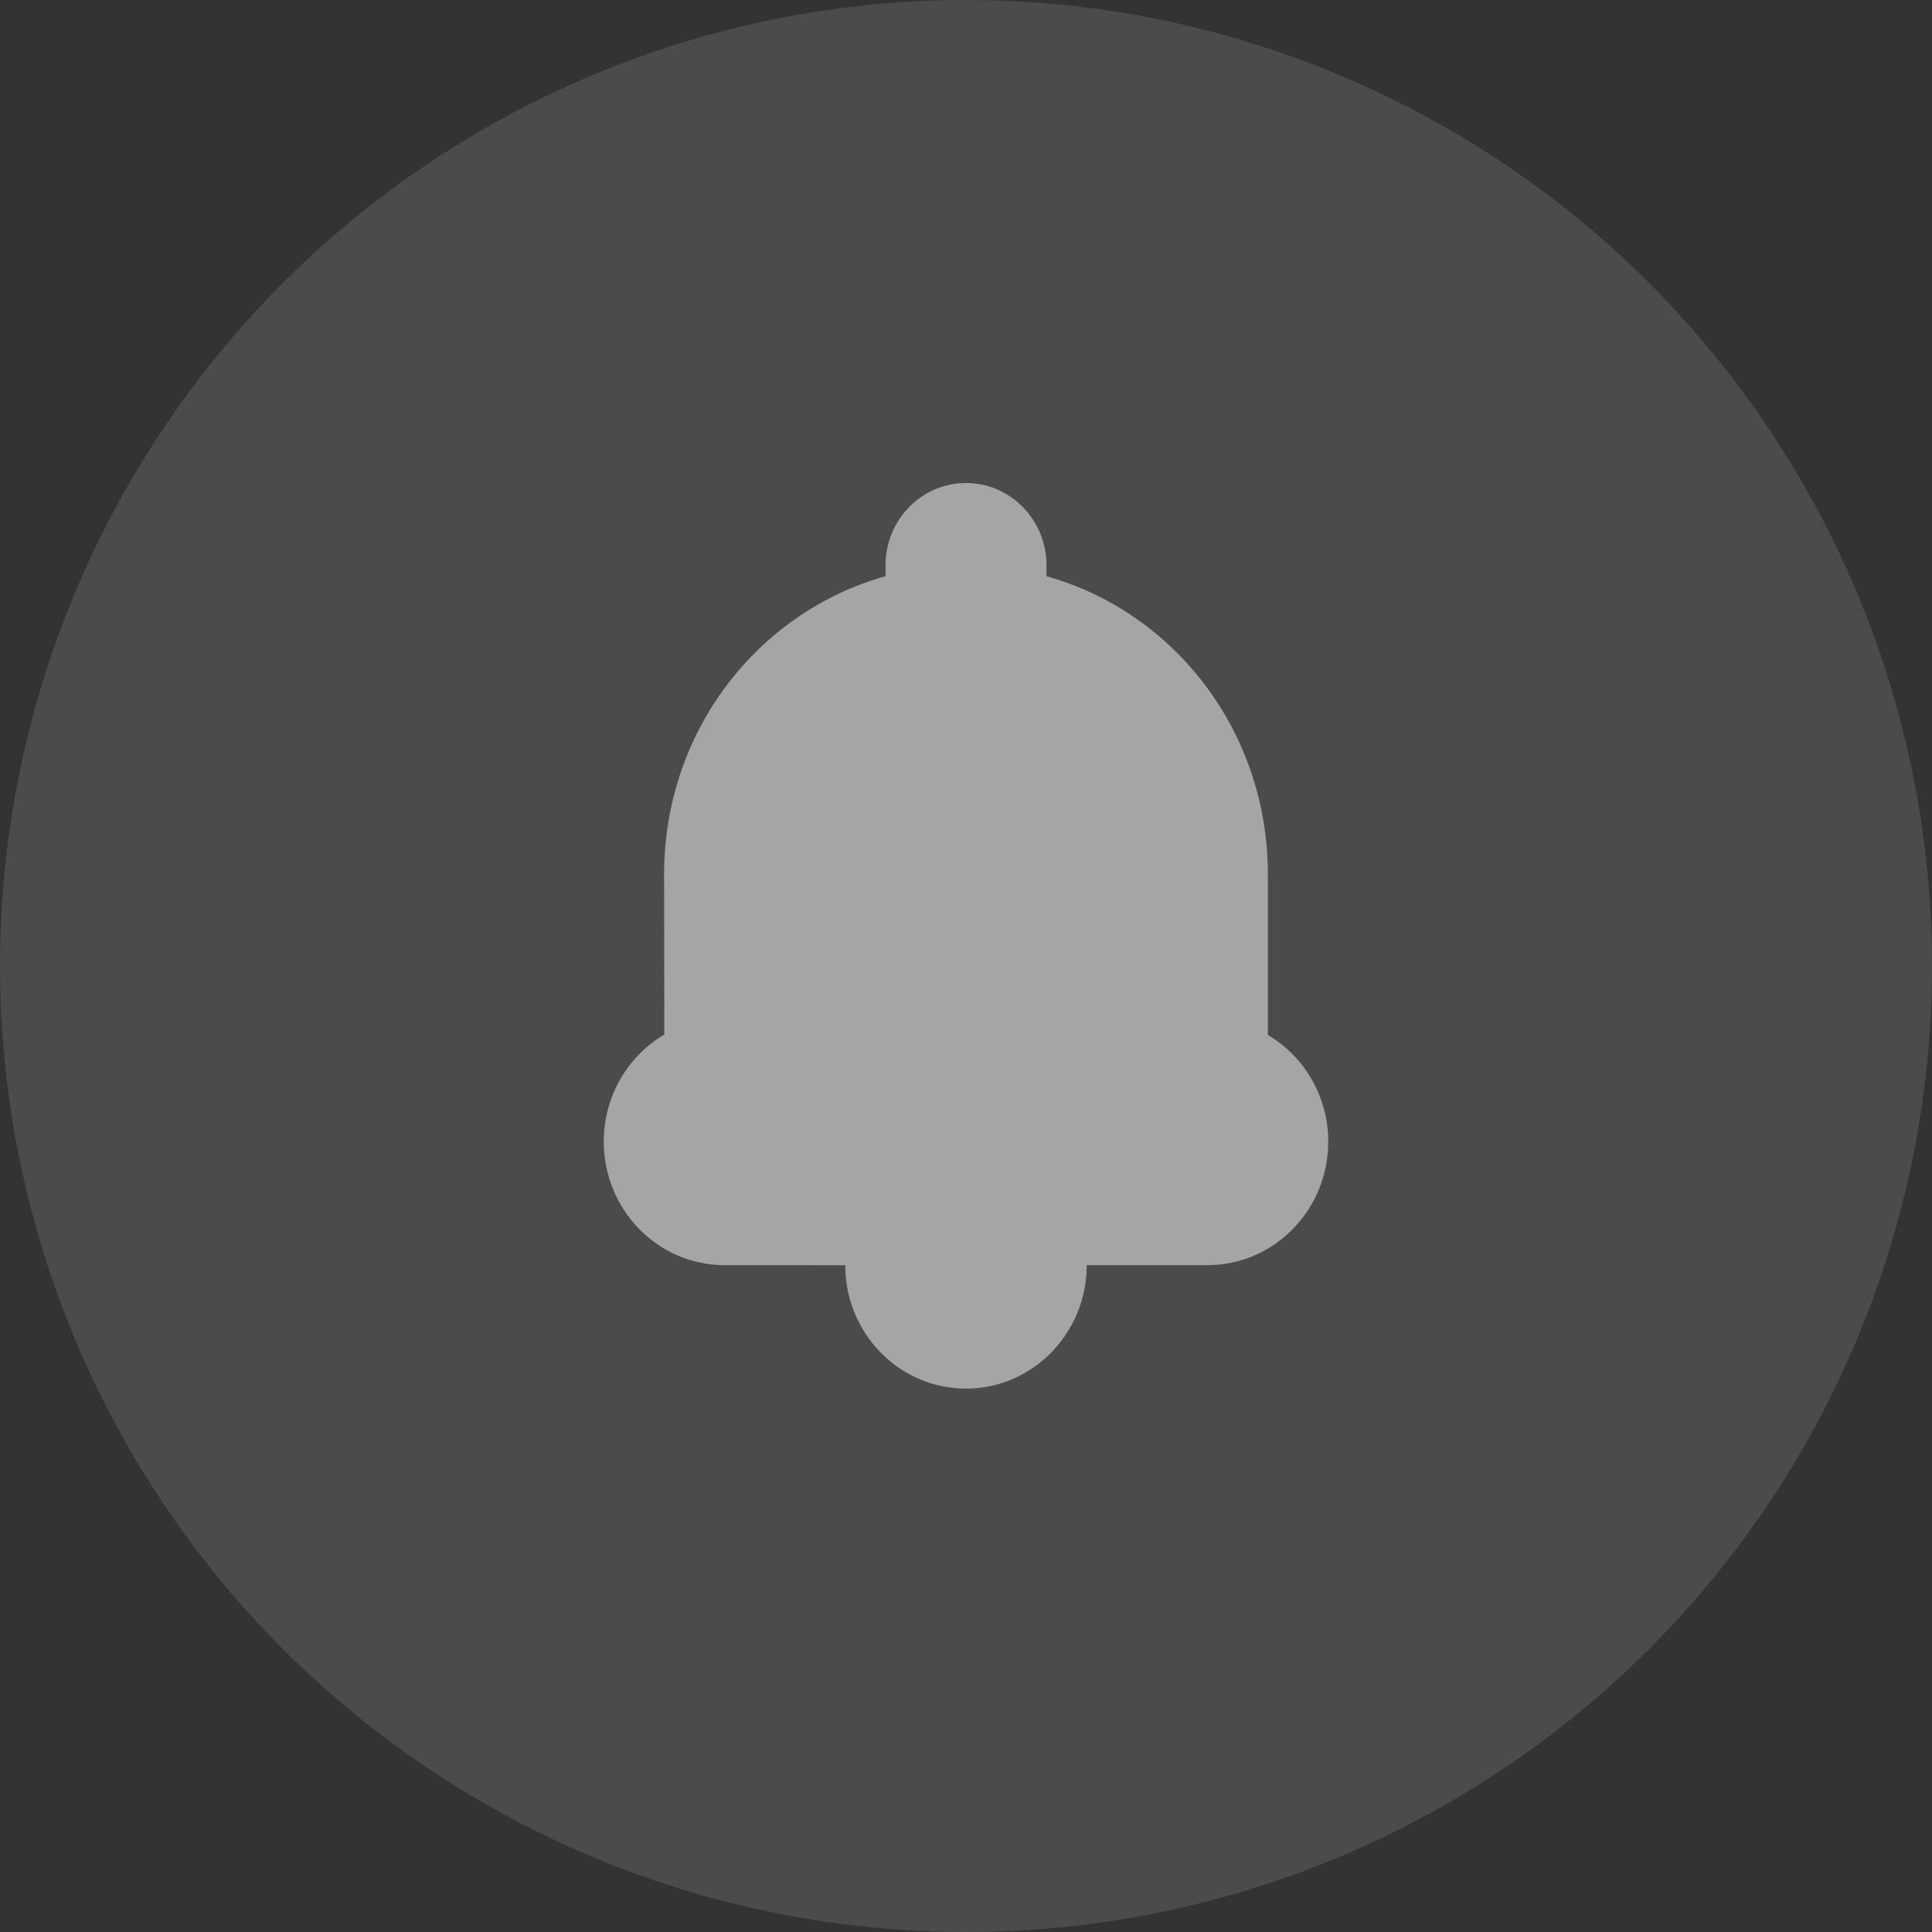 <?xml version="1.0" encoding="UTF-8"?>
<svg width="32px" height="32px" viewBox="0 0 32 32" version="1.1" xmlns="http://www.w3.org/2000/svg" xmlns:xlink="http://www.w3.org/1999/xlink">
    <rect x="0" y="0" width="32" height="32" fill="#333333" stroke="none"/>
    <!-- Generator: Sketch 52.6 (67491) - http://www.bohemiancoding.com/sketch -->
    <title>Group 2</title>
    <desc>Created with Sketch.</desc>
    <g id="Dark-mode" stroke="none" stroke-width="1" fill="none" fill-rule="evenodd">
        <g id="Dark-mode:-Inbox" transform="translate(-1192, -12)" fill="#FFFFFF">
            <g id="Primary-nav">
                <g id="Group-3">
                    <g transform="translate(1192, 12)">
                        <g id="Group-2">
                            <circle id="Avatar" opacity="0.12" cx="16" cy="16" r="16"></circle>
                            <path d="M12.001,20.955 C10.897,20.955 10,20.038 10,18.909 C10,18.16 10.397,17.492 11.003,17.136 C11.003,16.929 11,14.476 11,14.476 C11,12.12 12.546,10.137 14.667,9.544 L14.667,9.364 C14.667,8.611 15.264,8 16,8 C16.736,8 17.333,8.611 17.333,9.364 L17.333,9.544 C19.454,10.137 21,12.12 21,14.48 L21,17.142 C21.607,17.5 22,18.165 22,18.909 C22,20.039 21.105,20.955 19.999,20.955 L18,20.955 C17.999,22.084 17.102,23 16,23 C14.895,23 14,22.085 14,20.956 L12.001,20.955 Z" id="Combined-Shape" opacity="0.5"></path>
                        </g>
                    </g>
                </g>
            </g>
        </g>
    </g>
</svg>